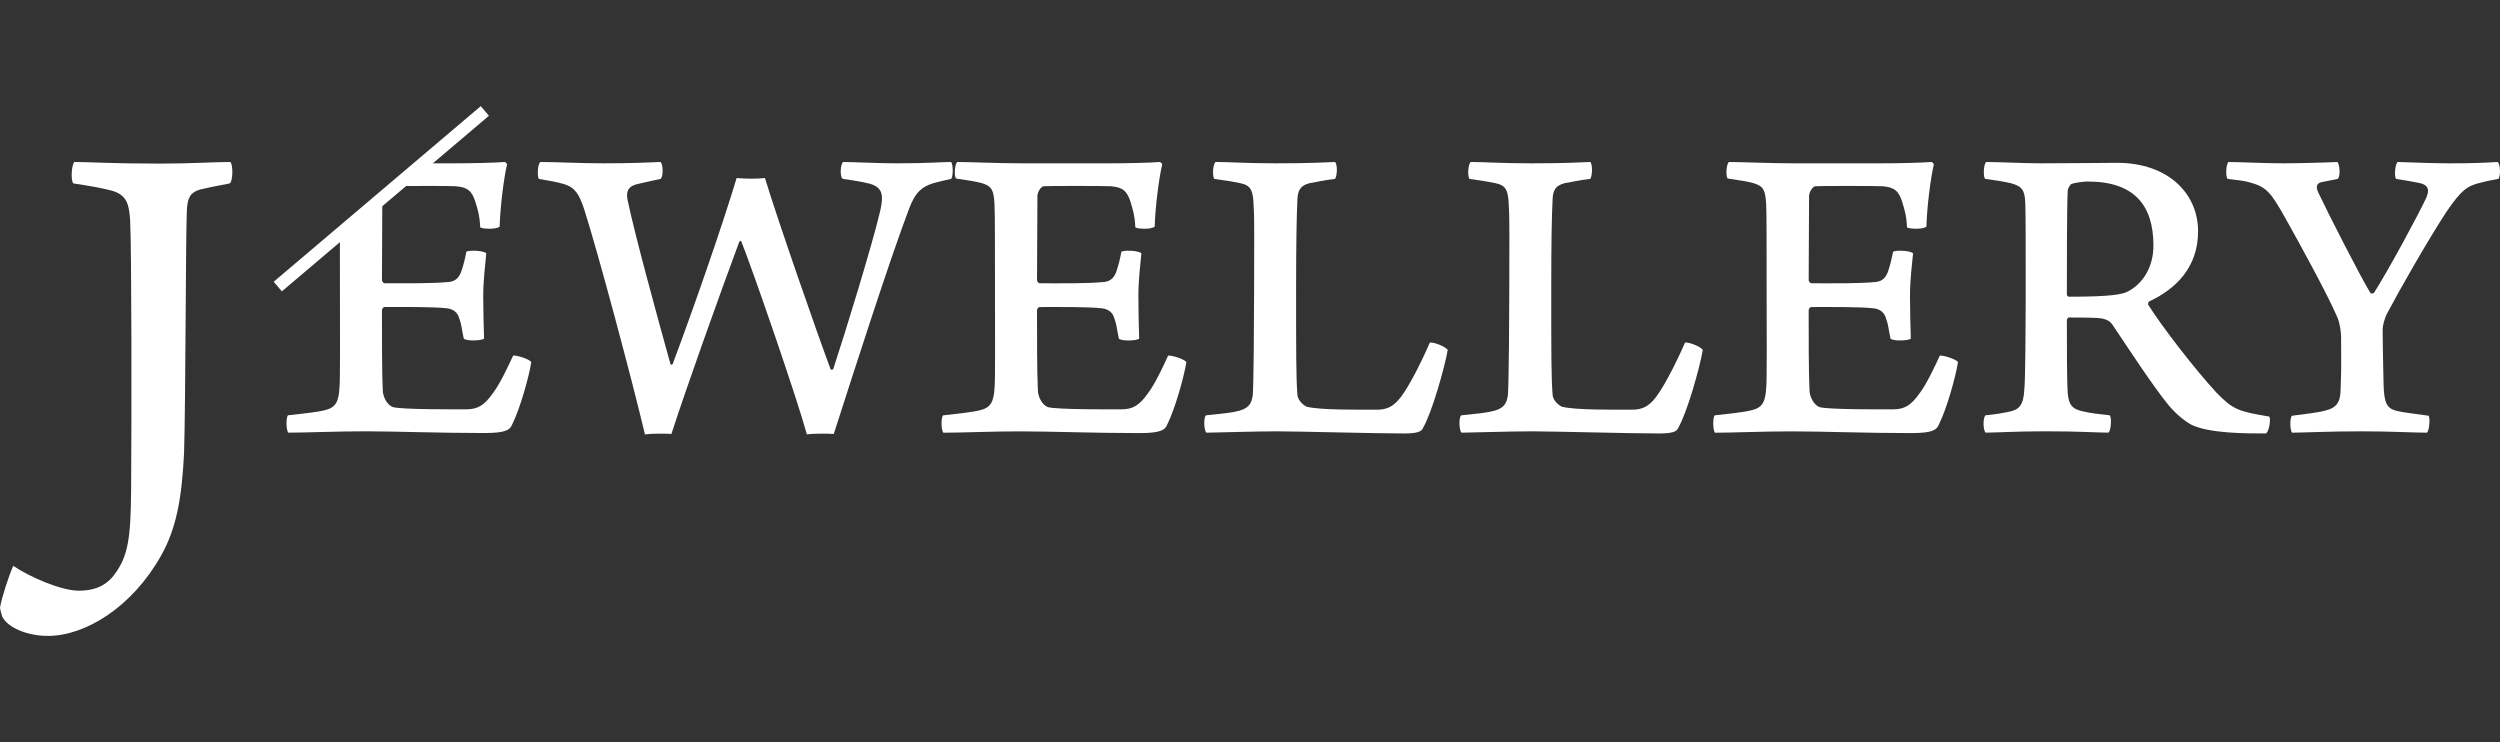 <?xml version="1.0" encoding="utf-8"?>
<!-- Generator: Adobe Illustrator 16.0.0, SVG Export Plug-In . SVG Version: 6.00 Build 0)  -->
<!DOCTYPE svg PUBLIC "-//W3C//DTD SVG 1.1//EN" "http://www.w3.org/Graphics/SVG/1.1/DTD/svg11.dtd">
<svg version="1.1" id="圖層_1" xmlns="http://www.w3.org/2000/svg" xmlns:xlink="http://www.w3.org/1999/xlink" x="0px" y="0px"
	 width="256px" height="76px" viewBox="0 0 256 76" enable-background="new 0 0 256 76" xml:space="preserve">
<rect x="0" y="0" width="256" height="76" fill="#333333" stroke="none"/>
<g>
	<path fill="#FFFFFF" d="M55.346,16.587c1.465,0,4.133,0.137,6.389,0.137c3.196,0,4.838-0.096,5.899-0.137
		c0.267,0.137,0.317,1.551,0,1.732c-0.981,0.221-1.862,0.402-2.522,0.568c-0.896,0.271-0.98,0.852-0.855,1.557
		c0.715,3.457,2.936,11.578,4.4,16.848c0.045,0.086,0.131,0.051,0.221,0c2.251-6.029,5.015-13.965,6.555-19.064
		c0.852,0.092,2.215,0.092,2.895,0c1.369,4.48,5.312,15.793,6.73,19.6c0.046,0.045,0.222,0.045,0.268-0.041
		c1.283-3.902,3.951-12.596,4.787-16.104c0.362-1.592,0.362-2.479-1.067-2.875c-0.75-0.182-1.505-0.318-2.738-0.488
		c-0.362-0.227-0.227-1.596,0.04-1.732c1.107,0,3.504,0.137,5.452,0.137c3.287,0,4.657-0.137,5.588-0.137
		c0.227,0.223,0.227,1.551,0,1.732c-0.75,0.17-1.198,0.266-1.817,0.438c-1.117,0.357-1.822,0.852-2.481,2.617
		c-2.039,5.367-5.714,16.855-7.713,23.063c-0.538-0.051-2.175-0.051-2.753,0.045c-0.977-3.6-5.498-16.718-6.741-19.83
		c-0.045,0-0.136,0.057-0.181,0.096c-2.342,6.338-5.226,14.414-6.953,19.688c-0.584-0.051-2.094-0.051-2.708,0.045
		c-1.334-5.633-4.792-18.585-6.212-23.021c-0.529-1.59-0.932-2.256-2.084-2.613c-0.756-0.221-1.279-0.307-2.567-0.527
		C55.004,18.093,55.039,16.759,55.346,16.587z"/>
	<path fill="#FFFFFF" d="M98.025,16.587c1.197,0,4.128,0.137,6.654,0.137h8.956c1.737,0,4.078-0.051,5.146-0.137
		c0.085,0.041,0.227,0.172,0.227,0.268c-0.313,1.238-0.721,4.436-0.766,6.338c-0.262,0.316-1.767,0.266-1.983,0.086
		c-0.05-1.234-0.276-1.854-0.493-2.613c-0.357-1.107-0.806-1.506-2.034-1.596c-0.675-0.041-6.483-0.041-6.876,0
		c-0.357,0.09-0.625,0.705-0.625,0.977c0,3.055-0.04,5.674-0.04,8.648c0,0.086,0.136,0.313,0.262,0.313
		c2.306,0,4.878,0.039,6.65-0.137c0.669-0.09,1.021-0.488,1.243-1.152c0.176-0.533,0.357-1.244,0.488-1.953
		c0.443-0.182,1.817-0.086,2.044,0.176c-0.096,1.021-0.308,2.709-0.308,4.395c0,1.506,0.041,2.971,0.081,4.34
		c-0.267,0.227-1.817,0.268-2.079,0c-0.227-1.063-0.227-1.455-0.448-2.033c-0.181-0.67-0.619-0.977-1.243-1.068
		c-1.46-0.17-4.39-0.135-6.429-0.135c-0.126,0-0.262,0.182-0.262,0.357c0,2.879,0,6.342,0.086,8.119
		c0,0.711,0.442,1.547,1.021,1.769c0.881,0.268,6.515,0.231,7.491,0.231c1.193,0,1.862-0.362,2.794-1.688
		c0.704-0.936,1.556-2.753,2.033-3.815c0.362-0.049,1.646,0.348,1.868,0.66c-0.222,1.465-1.153,4.793-1.953,6.389
		c-0.217,0.526-0.574,0.886-2.834,0.886c-4.697,0-9.002-0.177-12.238-0.177c-2.971,0-5.986,0.138-7.854,0.138
		c-0.217-0.177-0.267-1.521-0.035-1.777c1.54-0.182,2.965-0.313,3.811-0.533c1.058-0.262,1.38-0.846,1.46-2.262
		c0.086-0.754,0.046-5.406,0.046-10.331c0-3.9,0-7.672-0.046-8.467c-0.08-1.475-0.271-1.867-1.278-2.18
		c-0.635-0.172-1.471-0.307-2.668-0.482C97.678,18.007,97.764,16.81,98.025,16.587z"/>
	<path fill="#FFFFFF" d="M124.47,16.587c1.51,0,3.015,0.137,6.207,0.137c3.458,0,5.06-0.096,6.03-0.137
		c0.271,0.268,0.227,1.42,0,1.732c-1.232,0.131-1.998,0.352-2.607,0.438c-1.066,0.271-1.203,0.887-1.248,1.688
		c-0.08,1.73-0.131,4.57-0.131,9.131c0,6.787,0,9.092,0.131,10.818c0.045,0.721,0.756,1.158,0.937,1.248
		c1.323,0.354,5.142,0.309,7.226,0.309c0.971,0,1.816-0.268,2.799-1.818c0.84-1.283,1.856-3.322,2.606-5.059
		c0.448-0.041,1.556,0.402,1.828,0.754c-0.317,1.828-1.651,6.52-2.532,7.99c-0.131,0.393-0.624,0.568-1.958,0.568
		c-3.142,0-10.684-0.218-13.028-0.218c-2.312,0-6.394,0.138-7.188,0.138c-0.267-0.177-0.312-1.603-0.045-1.777
		c1.641-0.182,2.486-0.221,3.468-0.488c1.058-0.307,1.238-0.926,1.324-1.646c0.086-1.231,0.131-8.022,0.131-10.591
		c0-4.656,0.045-7.41-0.045-8.643c-0.041-1.646-0.268-2.18-1.369-2.402c-0.574-0.131-1.642-0.307-2.668-0.438
		C124.122,18.007,124.203,16.81,124.47,16.587z"/>
	<path fill="#FFFFFF" d="M150.602,16.587c1.506,0,3.012,0.137,6.207,0.137c3.459,0,5.051-0.096,6.036-0.137
		c0.257,0.268,0.212,1.42,0,1.732c-1.249,0.131-2.004,0.352-2.628,0.438c-1.057,0.271-1.197,0.887-1.232,1.688
		c-0.092,1.73-0.137,4.57-0.137,9.131c0,6.787,0,9.092,0.137,10.818c0.035,0.721,0.755,1.158,0.932,1.248
		c1.329,0.354,5.145,0.309,7.225,0.309c0.977,0,1.816-0.268,2.799-1.818c0.841-1.283,1.856-3.322,2.612-5.059
		c0.443-0.041,1.552,0.402,1.813,0.754c-0.303,1.828-1.637,6.52-2.518,7.99c-0.137,0.393-0.625,0.568-1.953,0.568
		c-3.156,0-10.684-0.218-13.039-0.218c-2.306,0-6.383,0.138-7.185,0.138c-0.267-0.177-0.307-1.603-0.04-1.777
		c1.643-0.182,2.479-0.221,3.459-0.488c1.057-0.307,1.233-0.926,1.323-1.646c0.091-1.231,0.137-8.022,0.137-10.591
		c0-4.656,0.045-7.41-0.046-8.643c-0.045-1.646-0.268-2.18-1.369-2.402c-0.589-0.131-1.646-0.307-2.662-0.438
		C150.249,18.007,150.335,16.81,150.602,16.587z"/>
	<path fill="#FFFFFF" d="M177.041,16.587c1.198,0,4.133,0.137,6.654,0.137h8.962c1.731,0,4.071-0.051,5.14-0.137
		c0.092,0.041,0.227,0.172,0.227,0.268c-0.313,1.238-0.719,4.436-0.756,6.338c-0.271,0.316-1.775,0.266-1.992,0.086
		c-0.051-1.234-0.271-1.854-0.493-2.613c-0.353-1.107-0.802-1.506-2.033-1.596c-0.67-0.041-6.483-0.041-6.877,0
		c-0.356,0.09-0.625,0.705-0.625,0.977c0,3.055-0.04,5.674-0.04,8.648c0,0.086,0.143,0.313,0.268,0.313
		c2.312,0,4.879,0.039,6.649-0.137c0.665-0.09,1.019-0.488,1.237-1.152c0.178-0.533,0.357-1.244,0.494-1.953
		c0.438-0.182,1.813-0.086,2.039,0.176c-0.097,1.021-0.313,2.709-0.313,4.395c0,1.506,0.045,2.971,0.085,4.34
		c-0.267,0.227-1.812,0.268-2.079,0c-0.227-1.063-0.227-1.455-0.447-2.033c-0.182-0.67-0.619-0.977-1.244-1.068
		c-1.459-0.17-4.39-0.135-6.424-0.135c-0.125,0-0.267,0.182-0.267,0.357c0,2.879,0,6.342,0.086,8.119
		c0,0.711,0.442,1.547,1.022,1.769c0.881,0.268,6.514,0.231,7.49,0.231c1.197,0,1.861-0.362,2.793-1.688
		c0.705-0.936,1.557-2.753,2.039-3.815c0.357-0.049,1.637,0.348,1.862,0.66c-0.228,1.465-1.147,4.793-1.953,6.389
		c-0.217,0.526-0.567,0.886-2.834,0.886c-4.696,0-9.001-0.177-12.233-0.177c-2.97,0-5.989,0.138-7.857,0.138
		c-0.216-0.177-0.262-1.521-0.04-1.777c1.556-0.182,2.97-0.313,3.815-0.533c1.066-0.262,1.379-0.846,1.461-2.262
		c0.09-0.754,0.045-5.406,0.045-10.331c0-3.9,0-7.672-0.045-8.467c-0.082-1.475-0.272-1.867-1.279-2.18
		c-0.624-0.172-1.471-0.307-2.668-0.482C176.693,18.007,176.779,16.81,177.041,16.587z"/>
	<path fill="#FFFFFF" d="M203.391,16.587c0.986,0,4.088,0.137,5.598,0.137c3.635,0,6.162-0.051,7.798-0.051
		c5.286,0,8.297,3.197,8.297,7.008c0,3.639-2.222,5.895-5.01,7.184c-0.091,0.045-0.136,0.262-0.091,0.357
		c1.552,2.436,4.828,6.65,7.002,9.006c1.691,1.723,2.222,1.901,5.373,2.426c0.216,0.131,0,1.652-0.357,1.732
		c-2.085,0-5.859,0-7.673-0.927c-0.659-0.397-1.374-0.933-2.255-1.953c-1.696-2.079-4.133-5.85-5.814-8.338
		c-0.262-0.346-0.755-0.527-1.107-0.568c-0.578-0.09-2.657-0.09-3.326-0.09c-0.047,0-0.178,0.17-0.178,0.262
		c0,2.441,0,6.297,0.086,7.456c0.092,1.192,0.449,1.688,1.597,1.901c0.705,0.179,1.505,0.263,2.703,0.397
		c0.227,0.222,0.136,1.603-0.132,1.777c-1.017,0-2.924-0.137-6.508-0.137c-2.94,0-5.069,0.137-6.076,0.137
		c-0.269-0.318-0.269-1.521,0-1.777c1.007-0.09,1.722-0.221,2.386-0.356c1.071-0.221,1.516-0.664,1.596-2.392
		c0.091-0.893,0.132-6.519,0.132-9.005c0-5.941,0-8.912-0.041-9.928c-0.039-1.334-0.302-1.777-1.505-2.09
		c-0.761-0.172-1.596-0.307-2.612-0.438C203.047,18.048,203.133,16.759,203.391,16.587z M212.094,18.847
		c-0.136,0.092-0.361,0.484-0.361,0.711c-0.086,1.637-0.086,7.535-0.086,10.598c0,0.094,0.086,0.227,0.222,0.227
		c4.214,0,5.457-0.227,6.03-0.539c1.471-0.756,2.612-2.432,2.612-4.697c0-4.168-1.993-6.561-6.741-6.561
		C213.508,18.585,212.577,18.671,212.094,18.847z"/>
	<path fill="#FFFFFF" d="M228.203,16.587c0.926,0,3.72,0.137,5.588,0.137c1.54,0,5.009-0.096,5.537-0.137
		c0.268,0.172,0.357,1.506,0.046,1.732c-0.539,0.131-1.41,0.266-1.731,0.352c-0.528,0.176-0.442,0.619-0.263,1.018
		c1.153,2.441,4.431,8.83,5.366,10.336c0.041,0.045,0.262,0.045,0.357-0.047c1.545-2.432,4.605-8.115,5.36-9.75
		c0.263-0.67,0.356-1.289-0.805-1.506c-0.614-0.137-1.279-0.232-2.296-0.402c-0.228-0.271-0.092-1.596,0.171-1.732
		c1.42,0.041,3.6,0.137,5.241,0.137c2.472,0,3.589-0.051,4.964-0.137c0.307,0.086,0.352,1.551,0.079,1.732
		c-0.658,0.131-1.192,0.221-1.856,0.402c-1.334,0.307-1.953,0.791-3.413,2.92c-1.953,2.975-4.924,8.201-6.115,10.467
		c-0.228,0.402-0.449,1.238-0.449,1.6c0,1.365,0.046,3.232,0.092,5.537c0.045,2.039,0.313,2.574,1.369,2.836
		c0.76,0.18,2.049,0.311,3.246,0.488c0.166,0.18,0.086,1.561-0.182,1.736c-1.289,0-3.685-0.138-6.609-0.138
		c-3.726,0-6.025,0.138-7.185,0.138c-0.221-0.177-0.267-1.603,0-1.736c1.334-0.178,2.613-0.309,3.414-0.529
		c1.197-0.307,1.556-0.891,1.556-2.352c0.086-2.174,0.045-3.146,0.045-5.101c0-0.619-0.135-1.551-0.402-2.129
		c-0.881-2.078-3.413-6.74-5.32-10.148c-1.551-2.754-1.953-3.197-3.816-3.686c-0.532-0.137-1.103-0.176-2.084-0.307
		C227.891,18.093,227.926,16.81,228.203,16.587z"/>
	<g>
		<path fill="#FFFFFF" d="M7.617,16.587c1.586,0,3.73,0.166,8.688,0.166c3.448,0,5.593-0.166,7.279-0.166
			c0.287,0.227,0.287,1.975-0.06,2.195c-1.294,0.232-2.307,0.459-3.041,0.625c-0.967,0.287-1.294,0.799-1.35,2.148
			c-0.121,2.422-0.121,19.811-0.287,24.884c-0.227,4.449-0.739,7.615-2.371,10.49c-2.995,5.307-7.792,8.187-11.563,8.187
			c-2.14,0-4.129-0.851-4.688-1.979C0.172,62.968,0,62.354,0,62.236c0.172-1.071,0.957-3.438,1.359-4.289
			c1.677,1.134,4.903,2.541,6.711,2.541c1.354,0,2.592-0.342,3.549-1.524c1.53-1.979,1.757-3.84,1.807-8.737
			c0.056-7.234,0.056-24.956-0.105-27.769c-0.12-1.471-0.287-2.488-1.862-2.932c-1.072-0.285-2.095-0.463-3.952-0.744
			C7.219,18.45,7.335,16.813,7.617,16.587z"/>
	</g>
	<g>
		<path fill="#FFFFFF" d="M43.354,16.724l-2.739,2.33c1.702-0.025,5.492-0.02,6.031,0.016c1.244,0.09,1.677,0.488,2.034,1.596
			c0.227,0.76,0.442,1.379,0.493,2.613c0.222,0.18,1.727,0.23,1.993-0.086c0.04-1.902,0.443-5.1,0.755-6.338
			c0-0.096-0.131-0.227-0.227-0.268c-1.066,0.086-3.407,0.137-5.139,0.137H43.354z"/>
		<path fill="#FFFFFF" d="M52.547,36.411c-0.493,1.063-1.34,2.881-2.049,3.815c-0.932,1.324-1.591,1.688-2.789,1.688
			c-0.981,0-6.609,0.035-7.496-0.231c-0.574-0.222-1.021-1.058-1.021-1.769c-0.081-1.777-0.081-5.24-0.081-8.119
			c0-0.176,0.136-0.357,0.262-0.357c2.039,0,4.964-0.035,6.429,0.135c0.619,0.092,1.058,0.398,1.238,1.068
			c0.222,0.578,0.222,0.971,0.448,2.033c0.267,0.268,1.813,0.227,2.079,0c-0.04-1.369-0.086-2.834-0.086-4.34
			c0-1.686,0.227-3.373,0.313-4.395c-0.227-0.262-1.596-0.357-2.039-0.176c-0.131,0.709-0.302,1.42-0.493,1.953
			c-0.222,0.664-0.569,1.063-1.238,1.152c-1.772,0.176-4.339,0.137-6.65,0.137c-0.126,0-0.262-0.227-0.262-0.313
			c0-2.885,0.035-5.451,0.035-8.406l-4.345,3.689c0.006,1.535,0.006,3.459,0.006,5.426c0,4.924,0.04,9.577-0.051,10.331
			c-0.08,1.416-0.393,2-1.455,2.262c-0.851,0.221-2.265,0.352-3.815,0.533c-0.227,0.256-0.182,1.602,0.045,1.777
			c1.863,0,4.878-0.138,7.849-0.138c3.236,0,7.536,0.176,12.232,0.176c2.266,0,2.618-0.356,2.835-0.885
			c0.806-1.597,1.736-4.924,1.953-6.389C54.183,36.759,52.895,36.362,52.547,36.411z"/>
	</g>
	
		<rect x="38.415" y="6.471" transform="matrix(-0.647 -0.763 0.763 -0.647 48.78 63.333)" fill="#FFFFFF" width="1.293" height="27.79"/>
</g>
</svg>
